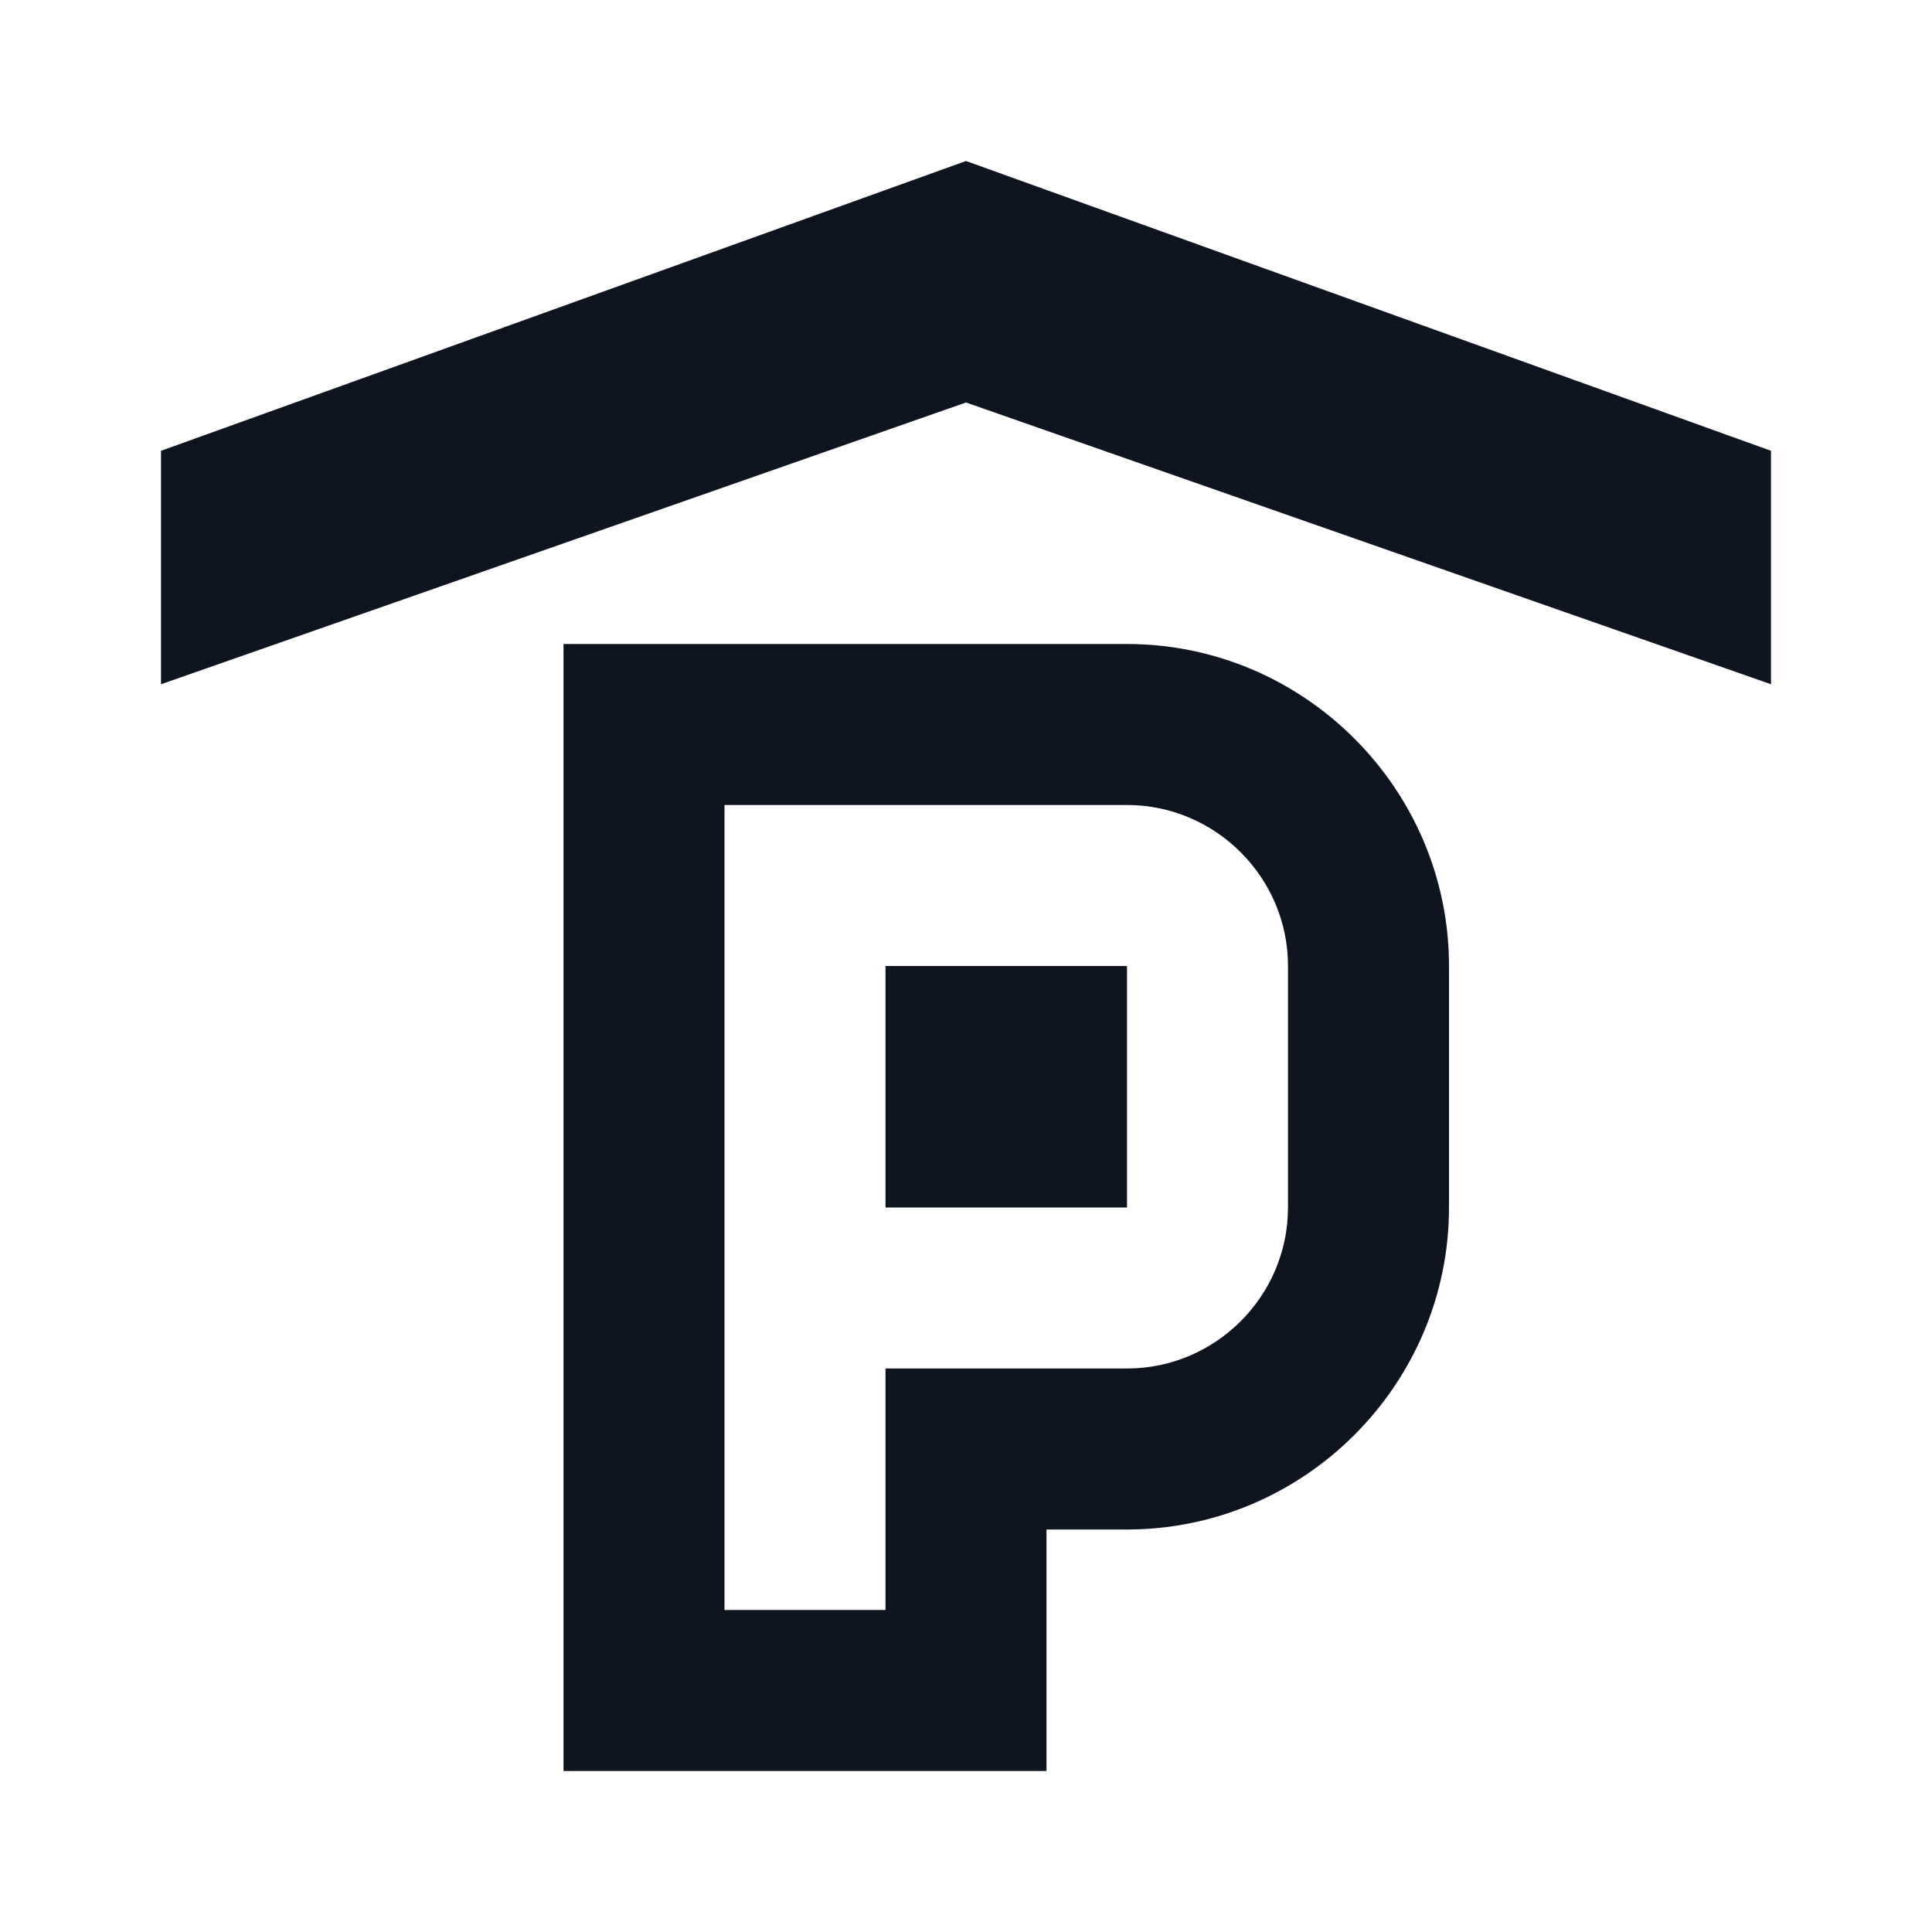 <svg width="24" height="24" viewBox="0 0 24 24" fill="none" xmlns="http://www.w3.org/2000/svg">
<path d="M12 2L2 5.6V8.5L12 5L22 8.5V5.6L12 2Z" fill="#0E1520"/>
<path d="M13 19H14C16.2 19 18 17.2 18 15V12C18 9.8 16.2 8 14 8H7V22H13V19ZM14 10C15.1 10 16 10.9 16 12V15C16 16.1 15.1 17 14 17H11V20H9V10H14Z" fill="#0E1520"/>
<path d="M14 15H11V12H14V15Z" fill="#0E1520"/>
</svg>
